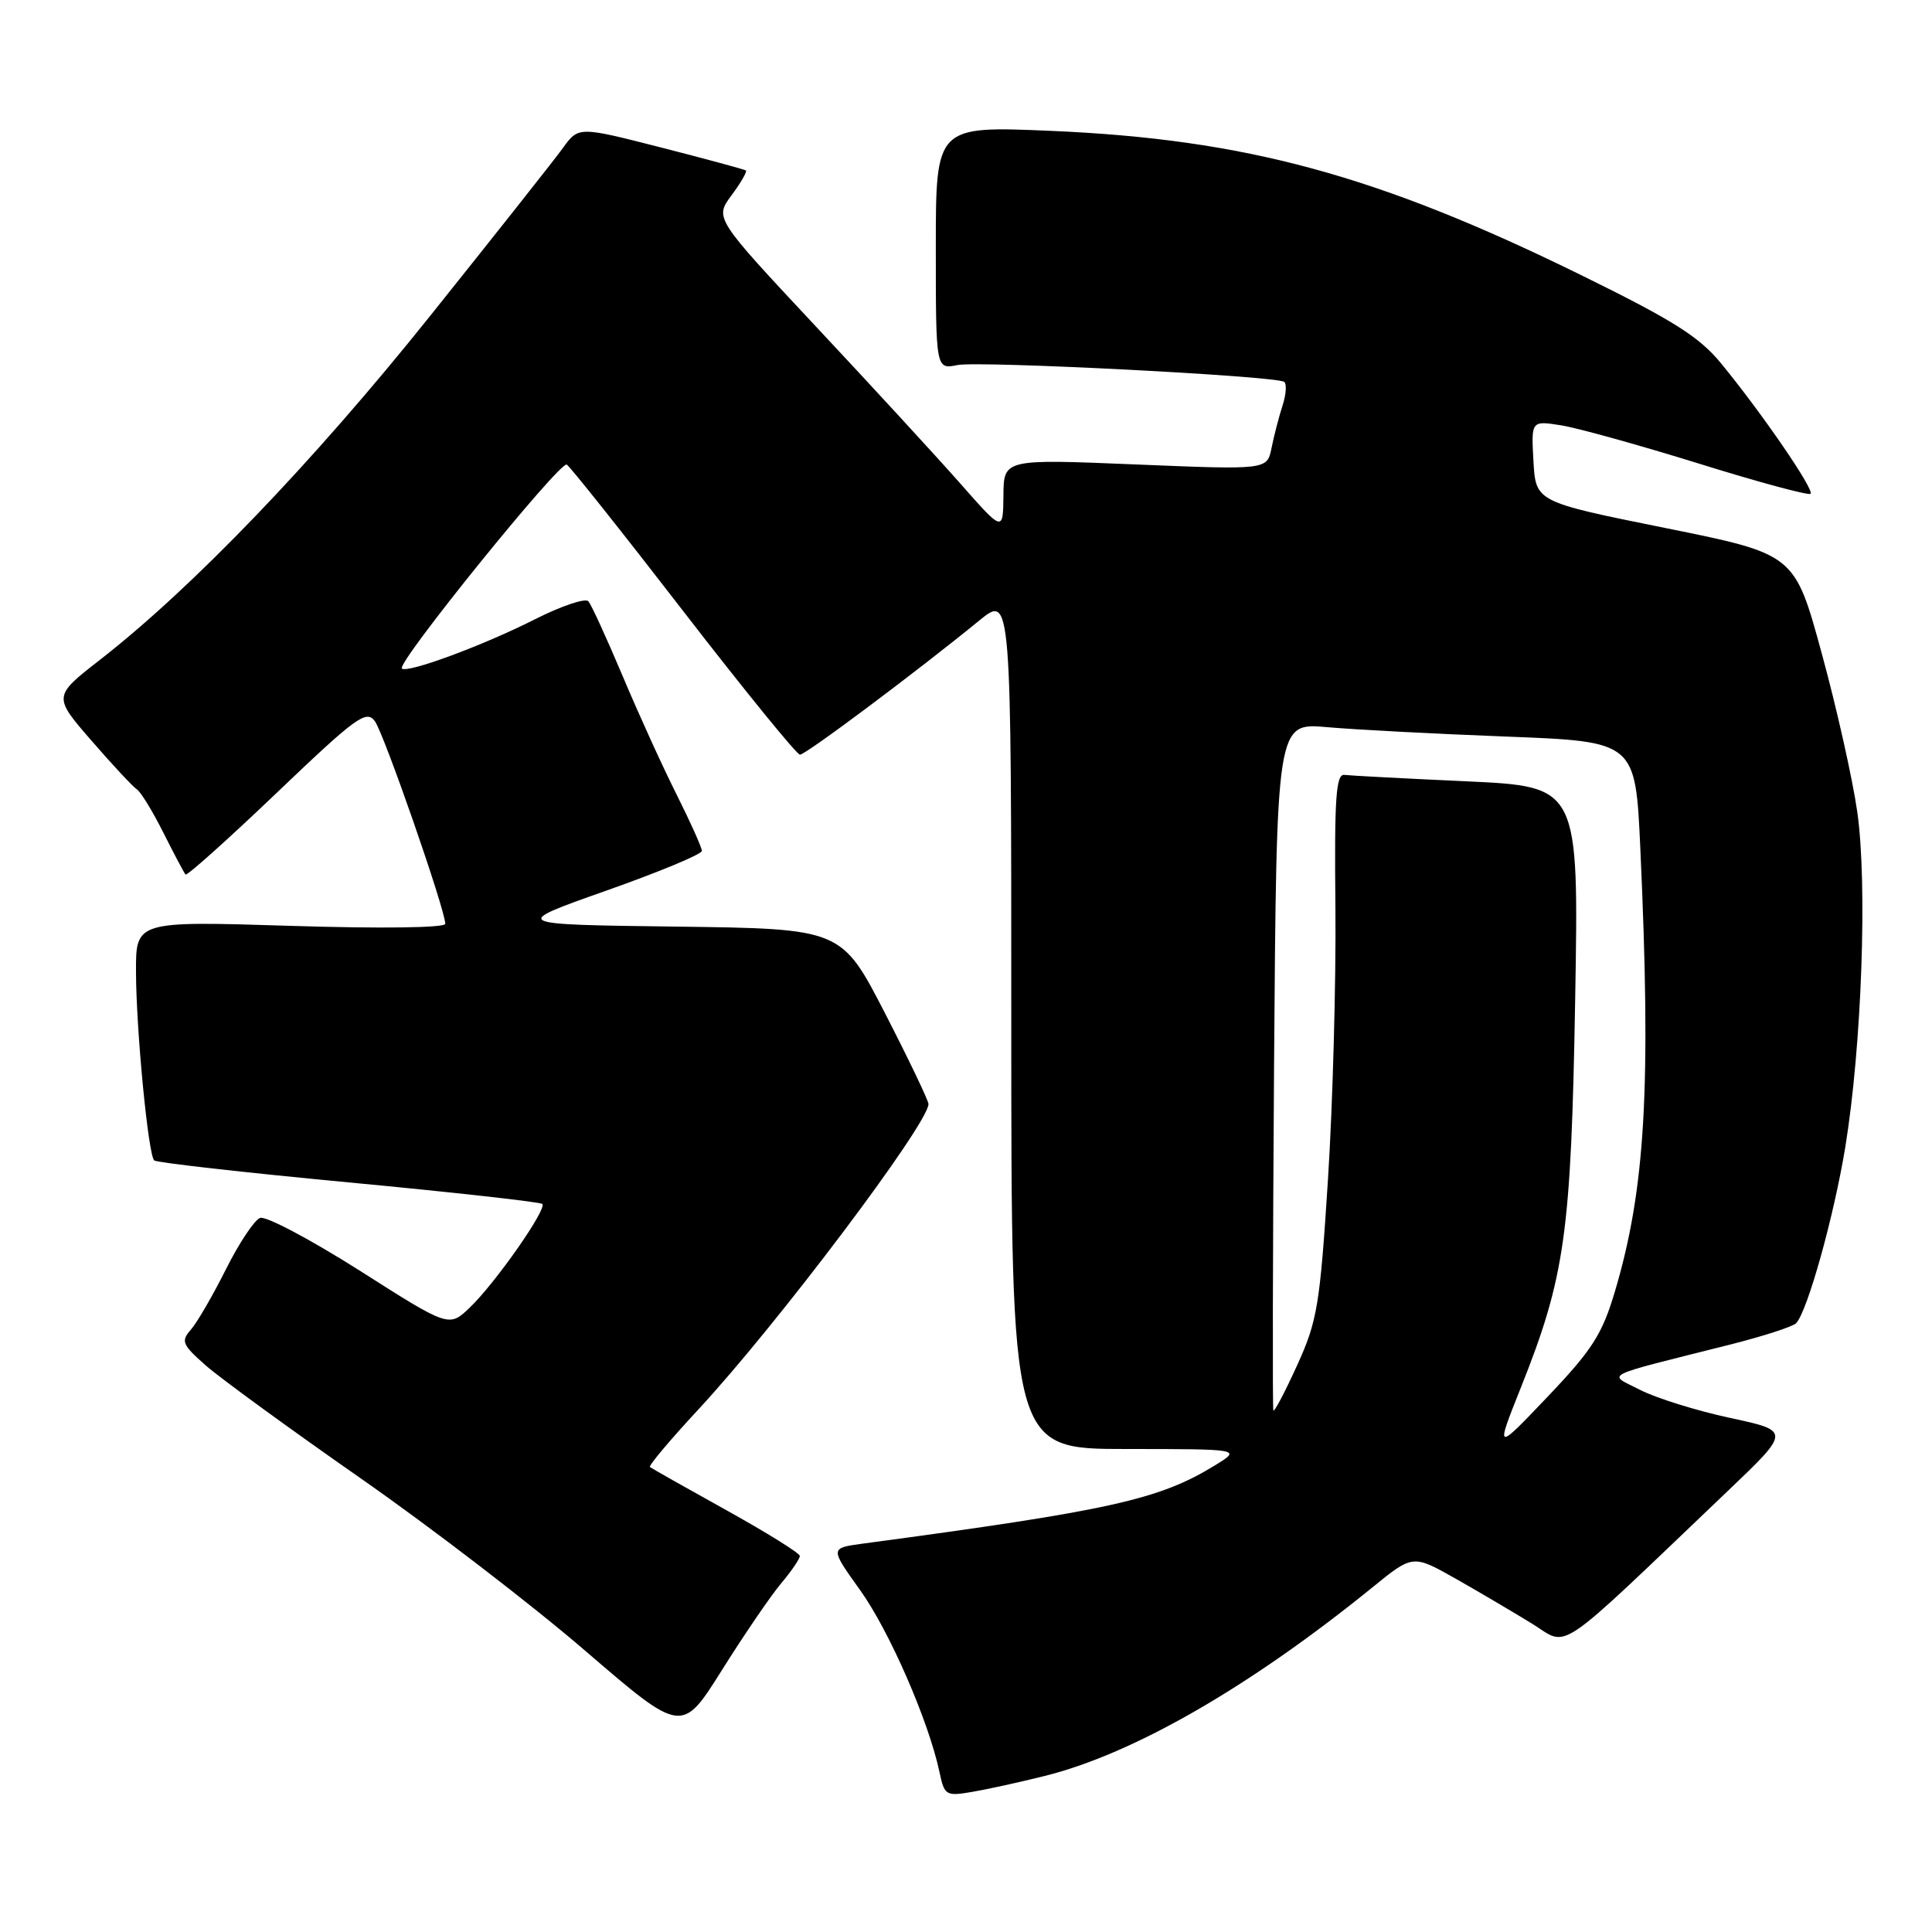 <?xml version="1.0" encoding="UTF-8" standalone="no"?>
<!DOCTYPE svg PUBLIC "-//W3C//DTD SVG 1.1//EN" "http://www.w3.org/Graphics/SVG/1.1/DTD/svg11.dtd" >
<svg xmlns="http://www.w3.org/2000/svg" xmlns:xlink="http://www.w3.org/1999/xlink" version="1.1" viewBox="0 0 256 256">
 <g >
 <path fill="currentColor"
d=" M 138.44 235.32 C 150.18 232.40 165.62 223.51 181.86 210.33 C 187.21 205.98 187.21 205.98 192.86 209.17 C 195.96 210.93 200.51 213.61 202.98 215.13 C 208.00 218.21 205.57 219.85 228.89 197.61 C 237.28 189.61 237.28 189.61 229.24 187.88 C 224.81 186.93 219.47 185.26 217.35 184.18 C 213.00 181.94 211.73 182.58 229.38 178.13 C 233.72 177.03 237.60 175.77 238.01 175.32 C 239.53 173.64 243.00 161.19 244.51 152.00 C 246.69 138.63 247.46 117.14 246.10 107.59 C 245.48 103.23 243.36 93.76 241.38 86.54 C 237.80 73.42 237.80 73.42 220.65 69.96 C 203.50 66.50 203.50 66.50 203.19 61.11 C 202.89 55.73 202.89 55.73 206.87 56.36 C 209.06 56.71 217.29 59.00 225.15 61.44 C 233.01 63.89 239.65 65.68 239.91 65.43 C 240.43 64.90 233.43 54.69 228.06 48.16 C 225.16 44.62 221.72 42.45 209.50 36.45 C 182.53 23.20 165.04 18.45 139.25 17.34 C 124.00 16.69 124.00 16.69 124.00 32.82 C 124.00 48.95 124.00 48.95 126.88 48.37 C 129.77 47.80 168.86 49.80 170.14 50.59 C 170.52 50.82 170.43 52.24 169.94 53.75 C 169.45 55.26 168.80 57.80 168.48 59.38 C 167.90 62.26 167.90 62.26 150.45 61.54 C 133.00 60.82 133.00 60.82 132.96 65.66 C 132.91 70.50 132.91 70.50 127.21 64.03 C 124.07 60.47 115.47 51.12 108.09 43.24 C 94.69 28.91 94.69 28.91 96.93 25.88 C 98.17 24.21 99.02 22.73 98.84 22.59 C 98.65 22.45 93.59 21.08 87.58 19.54 C 76.66 16.75 76.66 16.75 74.58 19.62 C 73.44 21.20 65.47 31.27 56.89 41.99 C 41.51 61.21 25.49 77.89 13.27 87.41 C 7.03 92.27 7.03 92.27 12.12 98.14 C 14.92 101.37 17.62 104.26 18.12 104.58 C 18.63 104.89 20.21 107.47 21.64 110.32 C 23.07 113.17 24.40 115.67 24.58 115.88 C 24.77 116.09 30.21 111.22 36.67 105.05 C 47.20 94.99 48.54 94.02 49.67 95.56 C 50.89 97.23 59.00 120.57 59.00 122.41 C 59.00 122.94 50.57 123.06 38.50 122.68 C 18.00 122.04 18.00 122.04 18.02 128.77 C 18.04 136.42 19.63 152.97 20.43 153.76 C 20.72 154.05 32.30 155.36 46.17 156.67 C 60.04 157.98 71.60 159.27 71.86 159.53 C 72.52 160.18 65.64 170.01 62.27 173.24 C 59.50 175.90 59.50 175.90 47.67 168.37 C 41.16 164.24 35.21 161.09 34.46 161.38 C 33.70 161.67 31.66 164.74 29.93 168.20 C 28.19 171.67 26.11 175.26 25.29 176.19 C 23.94 177.72 24.14 178.18 27.30 180.96 C 29.23 182.65 38.44 189.36 47.78 195.88 C 57.12 202.39 70.52 212.68 77.55 218.74 C 90.35 229.75 90.35 229.75 95.67 221.28 C 98.59 216.62 102.12 211.46 103.49 209.82 C 104.87 208.19 105.99 206.54 105.98 206.17 C 105.97 205.80 101.58 203.07 96.23 200.10 C 90.88 197.13 86.33 194.56 86.12 194.39 C 85.91 194.22 88.79 190.80 92.51 186.79 C 102.89 175.62 122.94 149.01 123.03 146.30 C 123.04 145.86 120.45 140.45 117.28 134.28 C 111.50 123.06 111.50 123.06 89.57 122.78 C 67.64 122.50 67.64 122.50 80.32 118.02 C 87.29 115.56 93.00 113.19 93.00 112.75 C 93.00 112.31 91.48 108.92 89.63 105.23 C 87.77 101.53 84.55 94.45 82.47 89.50 C 80.38 84.55 78.36 80.13 77.96 79.67 C 77.57 79.22 74.38 80.29 70.88 82.06 C 63.96 85.56 53.93 89.26 53.25 88.58 C 52.52 87.85 74.23 61.02 75.10 61.56 C 75.56 61.85 82.53 70.61 90.58 81.04 C 98.64 91.47 105.58 100.00 106.00 100.00 C 106.76 100.00 121.48 88.99 129.75 82.23 C 134.00 78.76 134.00 78.76 134.00 135.38 C 134.00 192.00 134.00 192.00 149.25 192.00 C 164.50 192.01 164.50 192.01 161.00 194.16 C 153.57 198.72 147.16 200.14 114.24 204.55 C 109.98 205.13 109.98 205.13 113.97 210.70 C 117.83 216.08 123.05 228.05 124.48 234.78 C 125.14 237.92 125.33 238.03 128.84 237.43 C 130.85 237.09 135.17 236.14 138.44 235.32 Z  M 201.50 183.92 C 207.39 169.14 208.18 163.49 208.72 132.36 C 209.20 104.22 209.20 104.22 194.35 103.53 C 186.18 103.16 178.89 102.77 178.14 102.68 C 177.02 102.53 176.80 105.78 176.95 120.32 C 177.04 130.13 176.60 146.33 175.96 156.32 C 174.90 172.95 174.55 175.05 171.88 180.90 C 170.28 184.42 168.86 187.12 168.73 186.90 C 168.60 186.68 168.65 166.08 168.82 141.13 C 169.15 95.76 169.15 95.76 175.82 96.35 C 179.50 96.68 190.20 97.24 199.60 97.60 C 216.70 98.26 216.70 98.26 217.35 112.38 C 218.80 144.10 218.03 157.53 213.98 171.14 C 212.30 176.79 210.99 178.85 205.08 185.06 C 198.14 192.35 198.14 192.35 201.50 183.92 Z "/>
</g>
</svg>